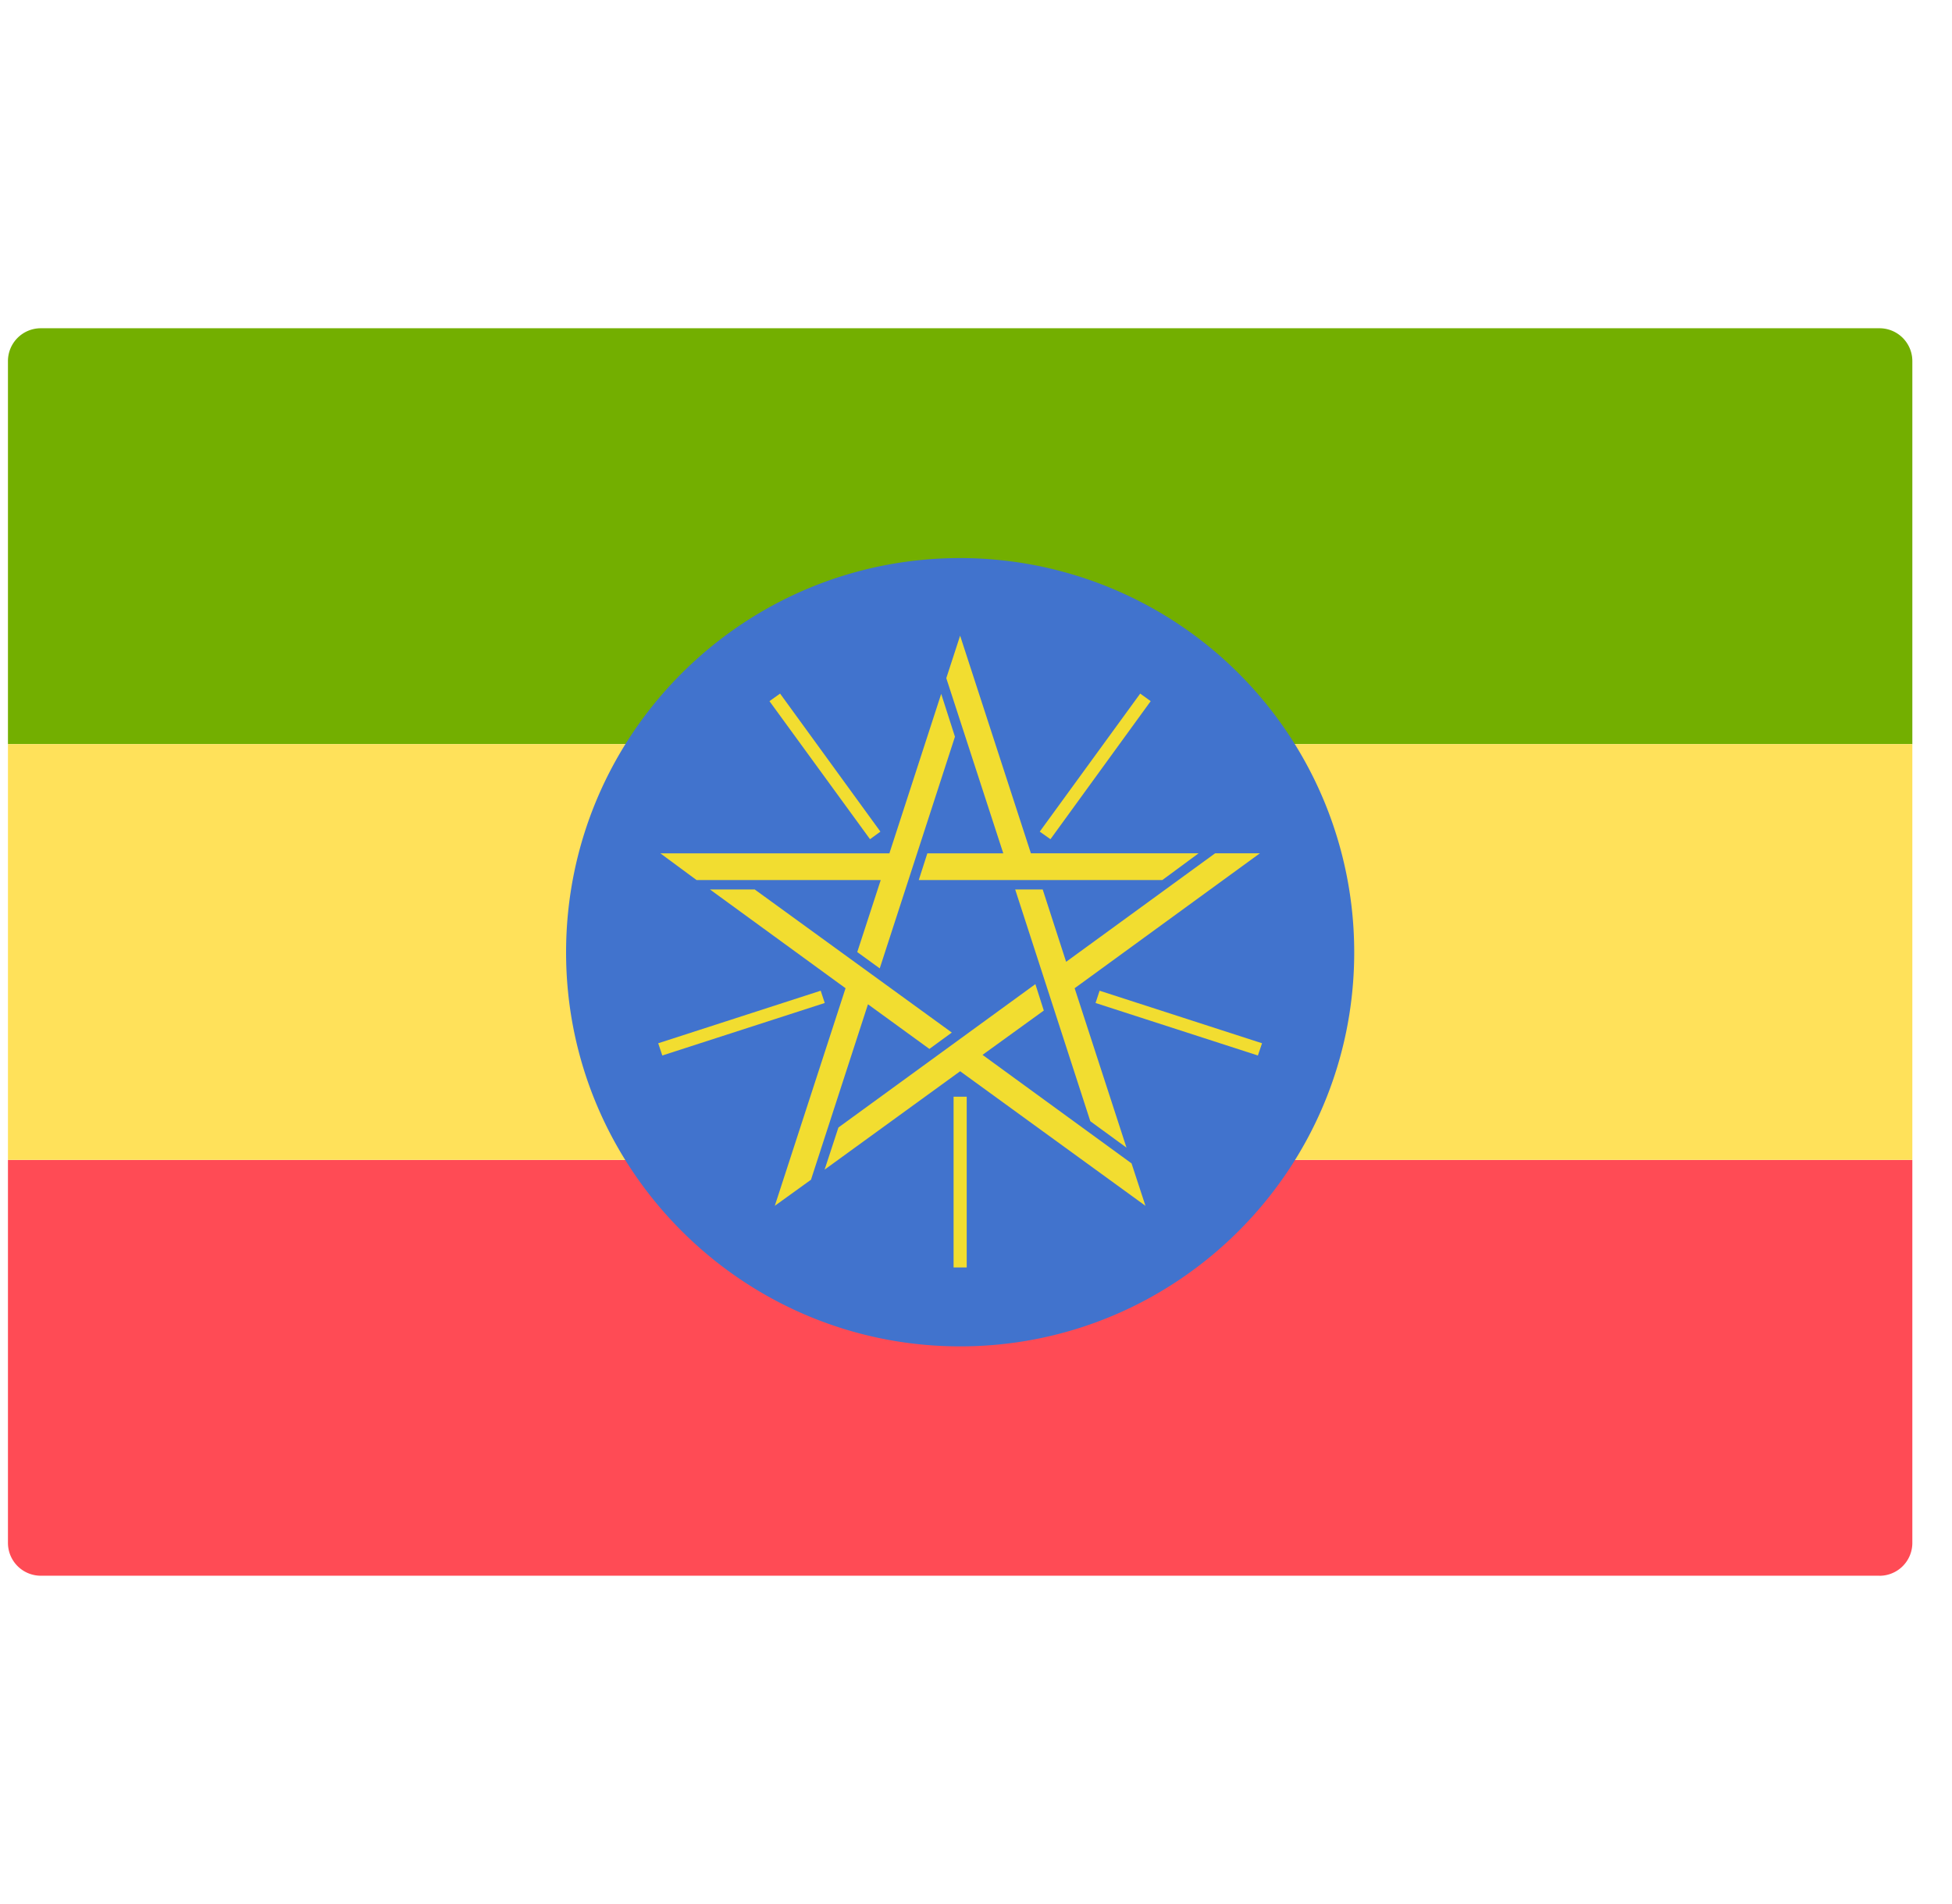 <svg width="41" height="40" fill="none" xmlns="http://www.w3.org/2000/svg"><g clip-path="url(#clip0_1_855)"><path d="M40.167 15.632h-40V7.586a.69.69 0 01.69-.69h38.62a.69.69 0 01.69.69v8.046z" fill="#73AF00"/><path d="M39.477 33.103H.857a.69.69 0 01-.69-.69v-8.045h40v8.046a.69.69 0 01-.69.69z" fill="#FF4B55"/><path d="M.167 15.632h40v8.735h-40v-8.735z" fill="#FFE15A"/><path d="M28.444 20.008c0 4.564-3.706 8.277-8.277 8.277s-8.277-3.713-8.277-8.277c0-4.578 3.706-8.284 8.277-8.284a8.279 8.279 0 018.277 8.284z" fill="#4173CD"/><path d="M13.871 17.927h4.81l1.088-3.35.289.9-1.58 4.867-.472-.343.493-1.513H14.63l-.76-.561zm2.403 7.405l1.486-4.571-2.848-2.075h.94l4.14 3.006-.471.344-1.29-.938-1.197 3.686-.76.548zm7.785 0l-3.892-2.827-2.847 2.067.29-.885 4.137-3.012.177.555-1.287.931 3.13 2.28.292.89zm2.403-7.405l-3.89 2.834 1.089 3.349-.76-.555-1.578-4.869h.578l.492 1.52 3.13-2.28h.939zm-6.295-4.571l1.486 4.57h3.523l-.762.562h-5.116l.18-.561h1.595l-1.197-3.68.29-.891z" fill="#F2DD30"/><path d="M20.305 26.627h-.276V23.04h.276v3.587zm6.116-4.453l-3.41-1.103.085-.258 3.412 1.104-.087.257zm-12.51 0l-.086-.257 3.413-1.104.085.258-3.412 1.103zm8.153-4.544l-.225-.159 2.11-2.9.22.159-2.105 2.9zm-3.79 0l-2.112-2.9.223-.159 2.107 2.9-.218.159z" fill="#F2DD30"/></g><defs><clipPath id="clip0_1_855"><path fill="#fff" transform="translate(.167)" d="M0 0h40v40H0z"/></clipPath></defs></svg>